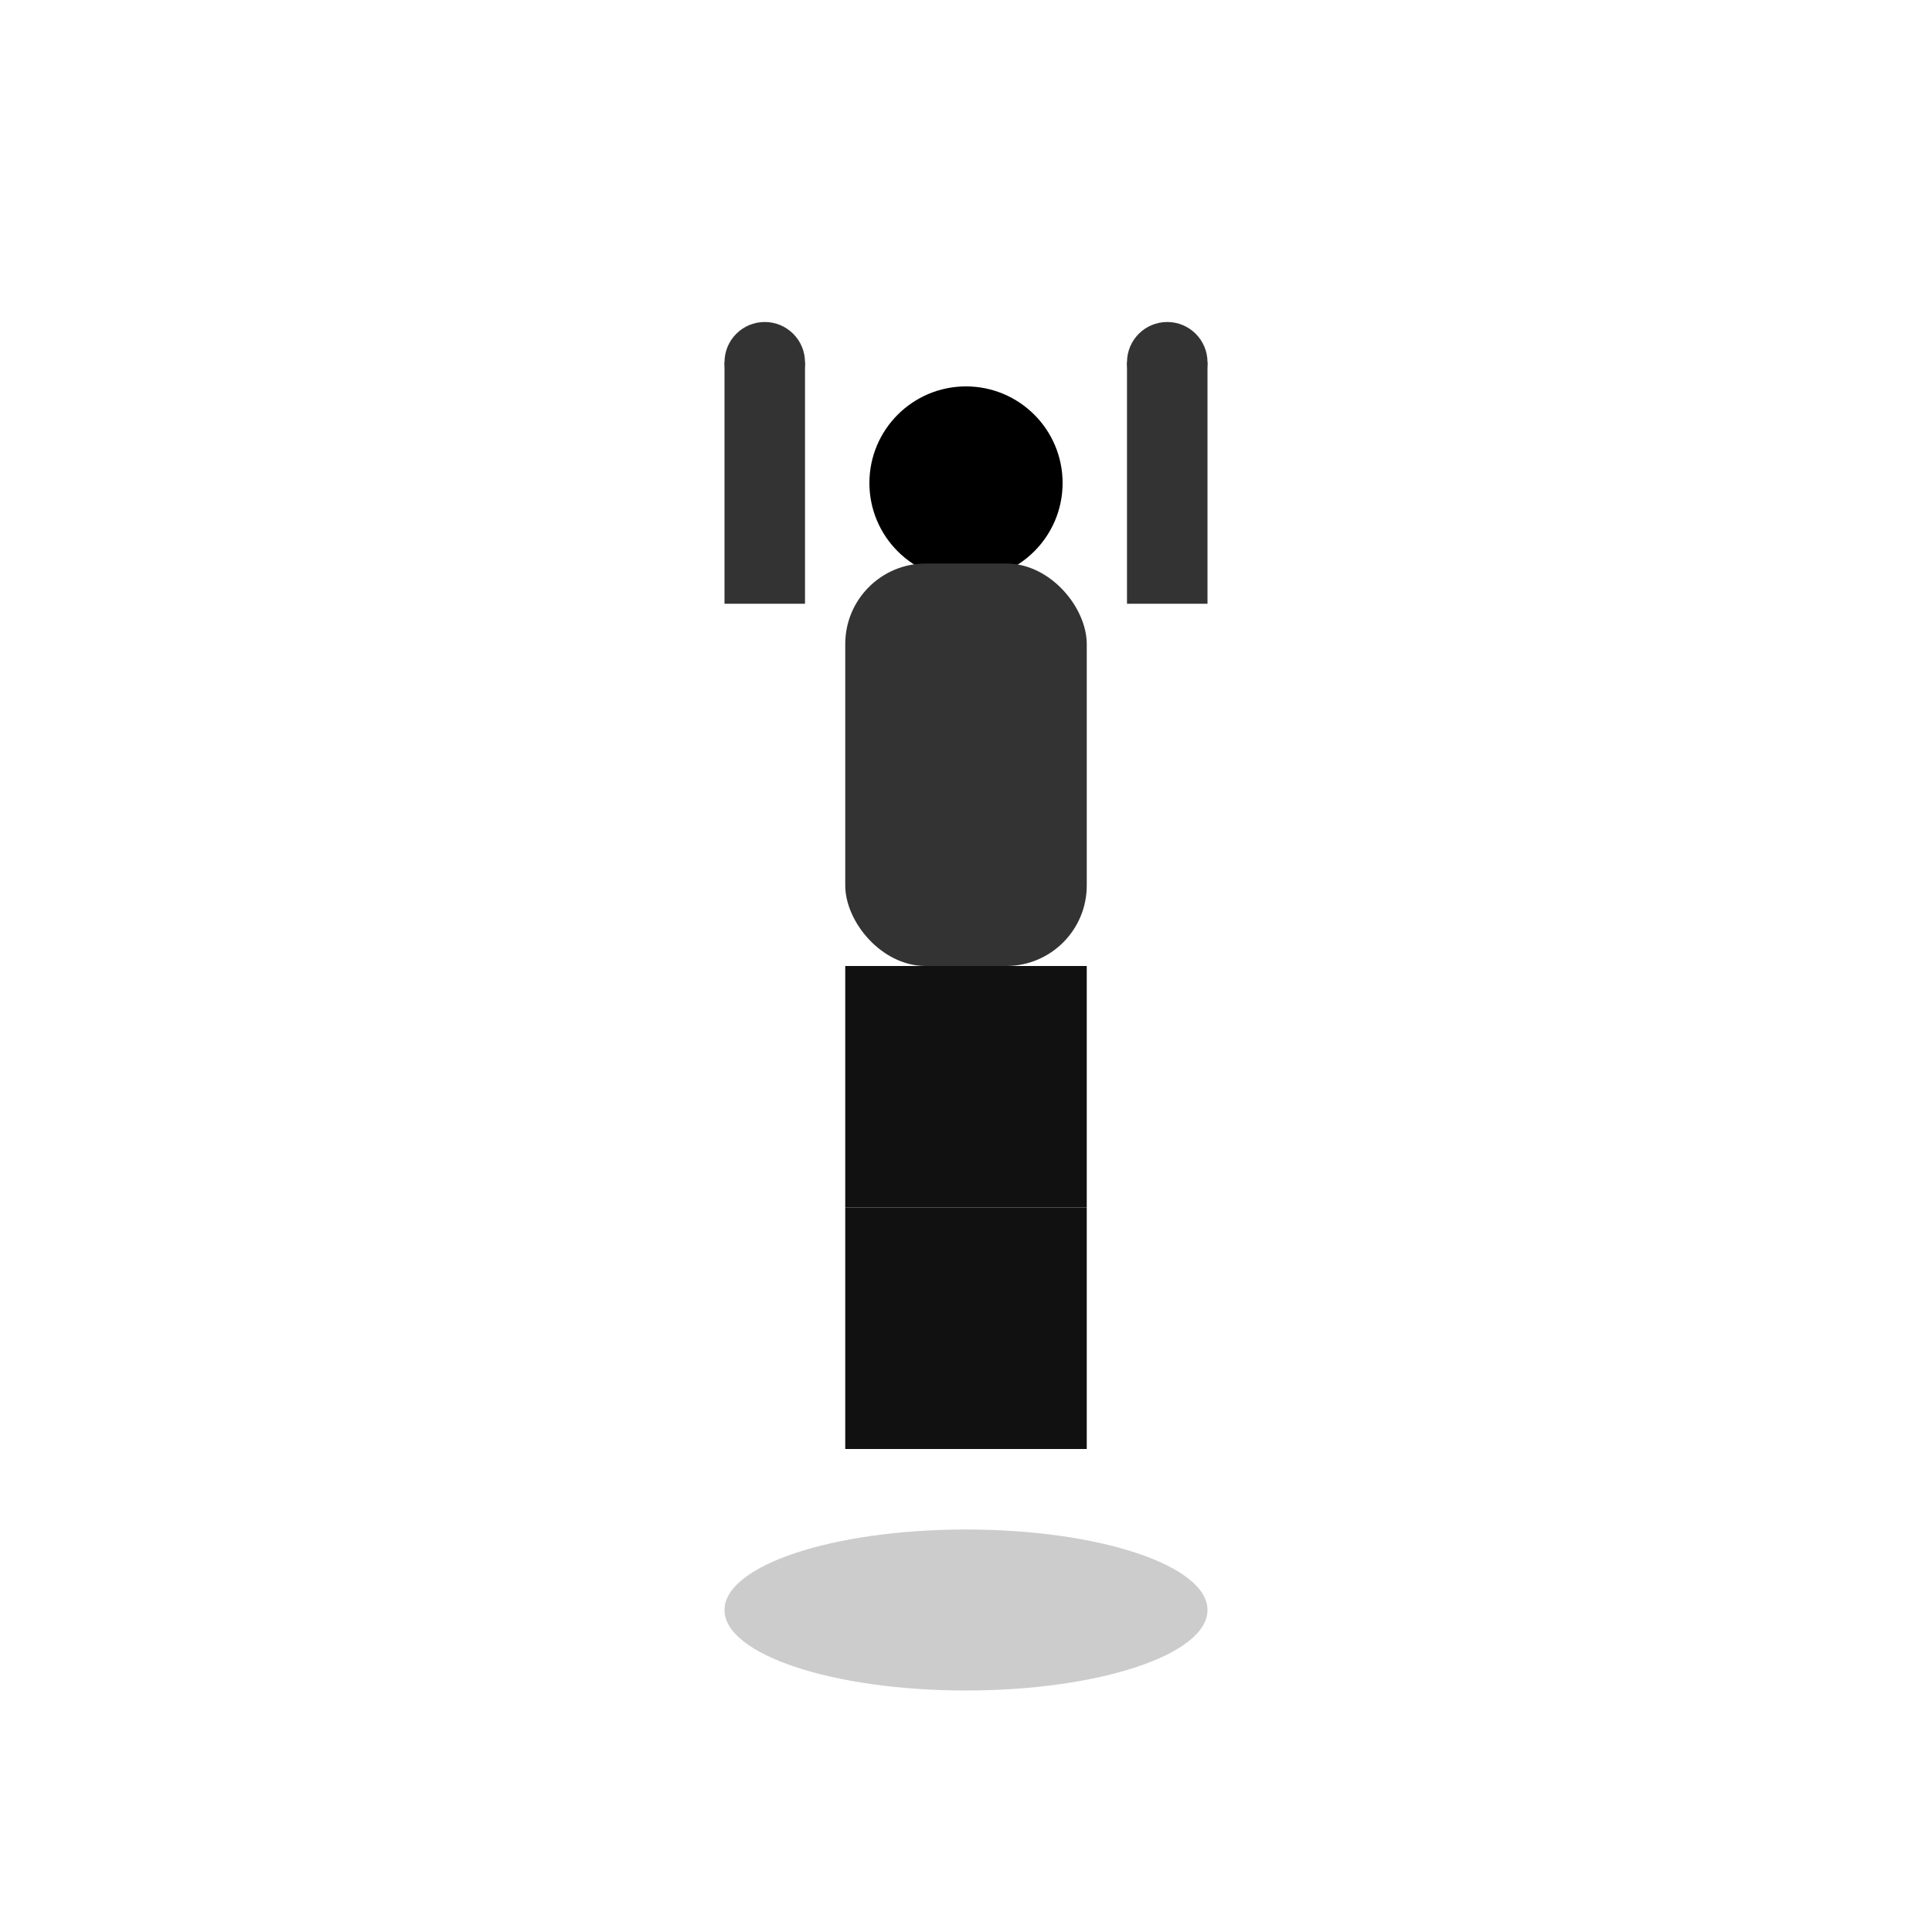 <svg width="200" height="200" viewBox="0 0 24 24" fill="none" xmlns="http://www.w3.org/2000/svg">
    <!-- Rider's head (helmet) -->
    <circle cx="12" cy="6" r="1.2" fill="#000"/> <!-- Helmet -->

    <!-- Rider's body -->
    <rect x="10.5" y="7" width="3" height="5" rx="1" ry="1" fill="#333"/> <!-- Upper body -->
    <rect x="10.5" y="12" width="3" height="3" fill="#111"/> <!-- Jacket or shirt -->

    <!-- Arms raised near the head -->
    <rect x="9" y="4.5" width="1" height="3" fill="#333"/> <!-- Left arm near head -->
    <rect x="14" y="4.5" width="1" height="3" fill="#333"/> <!-- Right arm near head -->
    <circle cx="9.5" cy="4.5" r="0.5" fill="#333"/> <!-- Left hand -->
    <circle cx="14.5" cy="4.5" r="0.5" fill="#333"/> <!-- Right hand -->

    <!-- Bike seat or lower body -->
    <rect x="10.5" y="15" width="3" height="3" fill="#111"/>

    <!-- Shadow for depth -->
    <ellipse cx="12" cy="20" rx="3" ry="1" fill="rgba(0, 0, 0, 0.2)" />
</svg>
